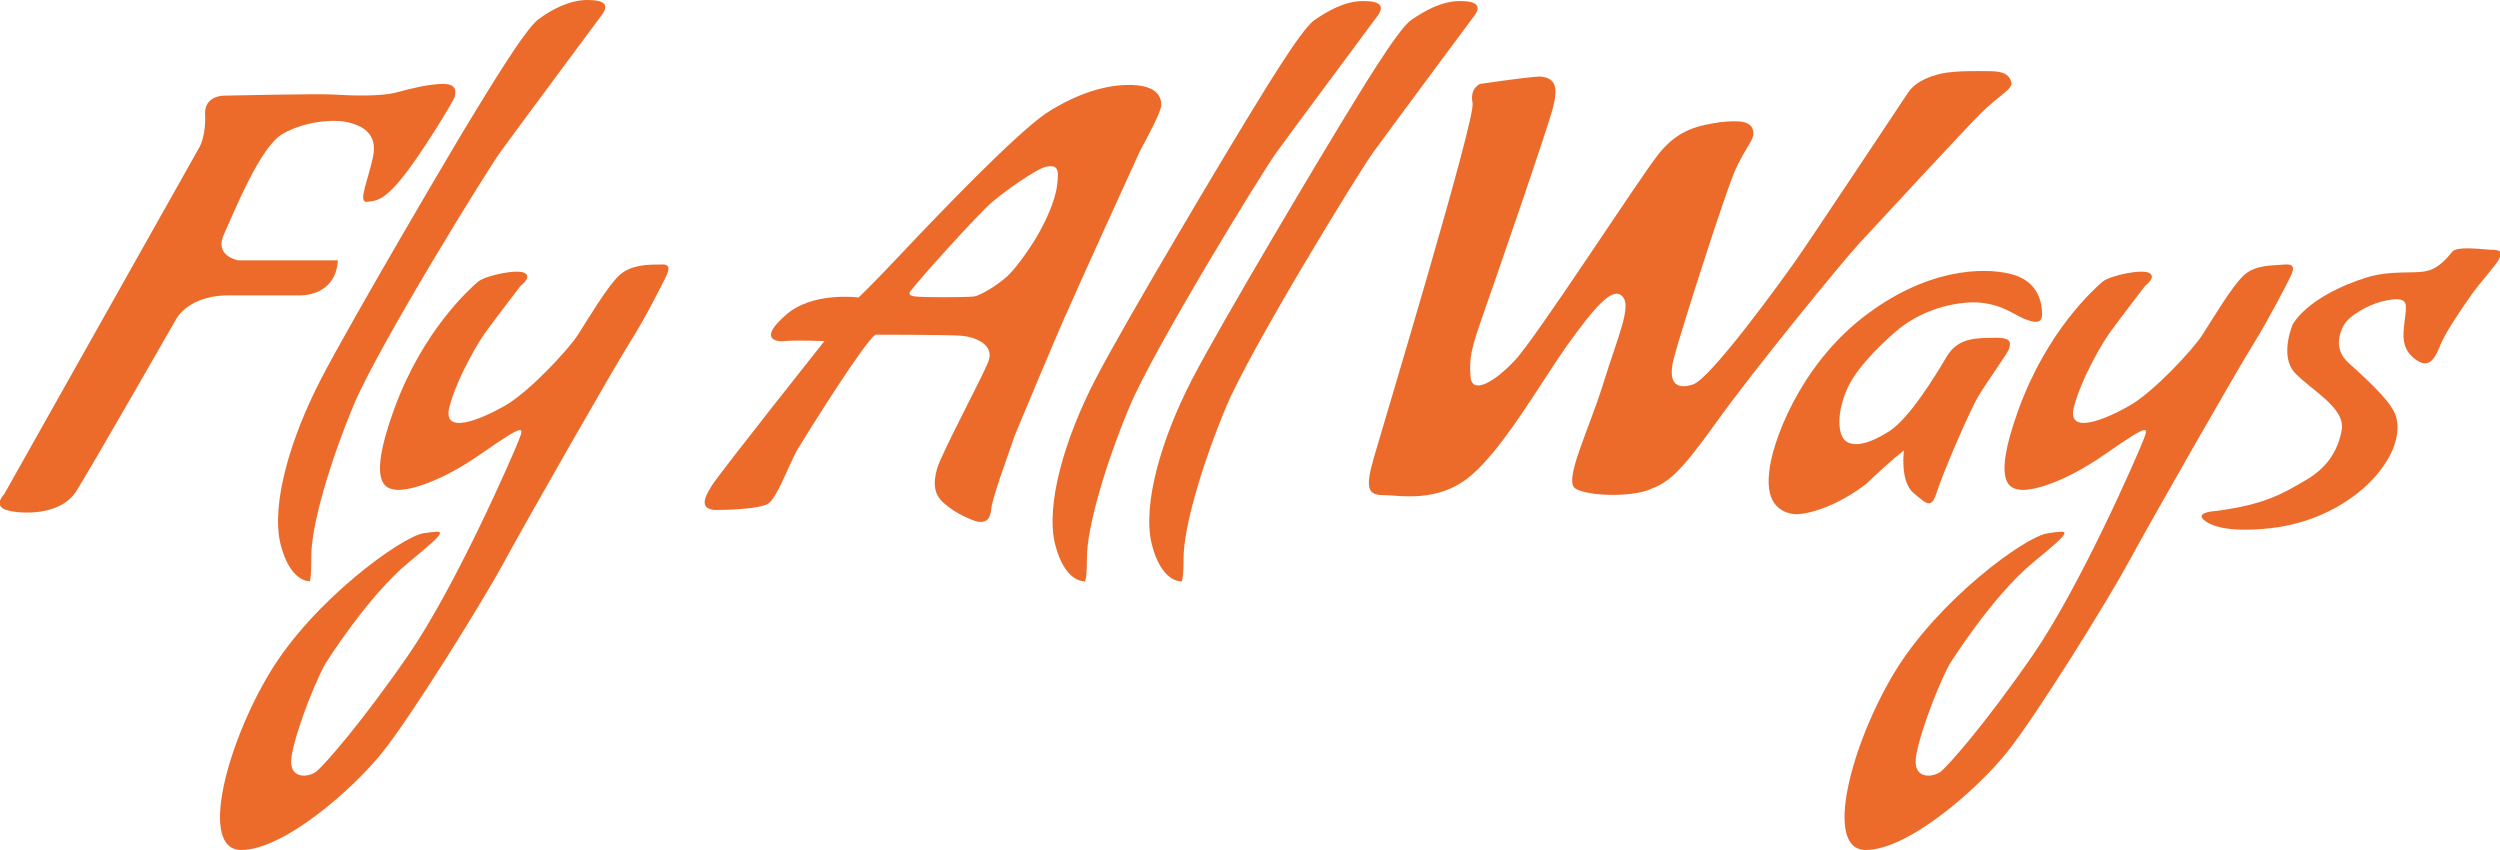 <?xml version="1.0" encoding="utf-8"?>
<!-- Generator: Adobe Illustrator 25.4.1, SVG Export Plug-In . SVG Version: 6.00 Build 0)  -->
<svg version="1.1" id="Layer_1" xmlns="http://www.w3.org/2000/svg" xmlns:xlink="http://www.w3.org/1999/xlink" x="0px" y="0px"
	 viewBox="0 0 235.3 80" style="enable-background:new 0 0 235.3 80;" xml:space="preserve">
<style type="text/css">
	.st0{fill:#EC6B2B;}
</style>
<g>
	<path class="st0" d="M0.4,46.5c0,0-1.1,1.1,0.2,1.5c1.3,0.4,5.1,0.6,6.6-1.8c1.5-2.4,9-15.5,9.4-16.2c0.4-0.7,1.8-2.2,4.9-2.2
		s6.8,0,6.8,0s3.3,0.1,3.5-3.3h-9.4c0,0-2.3-0.4-1.3-2.5c1-2.2,3.4-8.2,5.5-9.4s4.8-1.4,6.1-1.1s2.9,1,2.4,3.3S33.7,19,34.5,19
		c0.8-0.1,1.5,0,3.3-2.2s4.9-7.3,5-7.7c0.1-0.5,0.2-1.2-1.1-1.2s-2.9,0.4-4.4,0.8c-1.5,0.4-4.3,0.3-5.8,0.2
		c-1.5-0.1-10.3,0.1-10.3,0.1s-2-0.1-1.9,1.8c0.1,1.9-0.5,3-0.5,3L0.4,46.5z"/>
	<path class="st0" d="M29.1,54.7c0,0-1.8,0.1-2.7-3.5c-0.9-3.7,0.9-9.9,3.8-15.5S43,13.3,44.3,11.2s5.1-8.5,6.4-9.4
		C51.9,0.9,53.6,0,55.3,0c1.7,0,2.1,0.5,1.2,1.6c0,0-8.1,10.9-9.4,12.7S35.6,32.6,33.3,38.1s-4,11.4-4,14.2S29.1,54.7,29.1,54.7z"/>
	<path class="st0" d="M102,54.7c0,0-1.8,0.1-2.7-3.5c-0.9-3.7,0.9-9.9,3.8-15.5s12.9-22.3,14.2-24.4s5.1-8.5,6.4-9.4
		s2.9-1.8,4.6-1.8c1.7,0,2.1,0.5,1.2,1.6c0,0-8.1,10.9-9.4,12.7c-1.3,1.8-11.5,18.4-13.8,23.9s-4,11.4-4,14.2S102,54.7,102,54.7z"/>
	<path class="st0" d="M111.1,54.7c0,0-1.8,0.1-2.7-3.5c-0.9-3.7,0.9-9.9,3.8-15.5s12.9-22.3,14.2-24.4c1.3-2.1,5.1-8.5,6.4-9.4
		s2.9-1.8,4.6-1.8s2.1,0.5,1.2,1.6c0,0-8.1,10.9-9.4,12.7c-1.3,1.8-11.5,18.4-13.8,23.9s-4,11.4-4,14.2S111.1,54.7,111.1,54.7z"/>
	<path class="st0" d="M49,26.9c0,0,1.1-0.8,0.4-1.2c-0.7-0.4-3.6,0.2-4.4,0.8c-0.8,0.7-5.2,4.6-7.9,12s-0.6,7.5,0.2,7.6
		c0.8,0.1,3.7-0.4,8-3.4s4-2.5,3.5-1.2c-0.5,1.3-5.9,13.7-10.4,20.2s-7.8,10.2-8.6,10.9c-0.8,0.6-2.4,0.7-2.4-0.9
		c0-1.6,1.9-6.8,3.2-9.2c0,0,4-6.4,7.9-9.6s3.4-3,1.3-2.7c-2.1,0.4-10.3,6.3-14.4,13.1S18.7,80,22.7,80s10.5-5.7,13.3-9.2
		c2.8-3.5,9.5-14.3,11.5-18c2-3.7,10.4-18.4,11.8-20.6s2.9-5.2,3.3-6c0.4-0.8,0.6-1.4-0.5-1.3c-1.1,0-2.7,0-3.8,1
		c-1.1,1-3,4.2-3.9,5.6c-0.9,1.4-4.6,5.4-6.9,6.7c-2.3,1.3-5.9,2.8-5.2,0.1s2.8-6.3,3.6-7.3C46.7,29.9,49,26.9,49,26.9z"/>
	<path class="st0" d="M201.9,26.9c0,0,1.1-0.8,0.4-1.2c-0.7-0.4-3.6,0.2-4.4,0.8c-0.8,0.7-5.2,4.6-7.9,12c-2.7,7.4-0.6,7.5,0.2,7.6
		c0.8,0.1,3.7-0.4,8-3.4c4.3-3,4-2.5,3.5-1.2c-0.5,1.3-5.9,13.7-10.4,20.2s-7.8,10.2-8.6,10.9c-0.8,0.6-2.4,0.7-2.4-0.9
		c0-1.6,1.9-6.8,3.2-9.2c0,0,4-6.4,7.9-9.6c3.9-3.2,3.4-3,1.3-2.7s-10.3,6.3-14.4,13.1S171.6,80,175.6,80s10.5-5.7,13.3-9.2
		c2.8-3.5,9.5-14.3,11.5-18c2-3.7,10.4-18.4,11.8-20.6c1.4-2.3,2.9-5.2,3.3-6c0.4-0.8,0.6-1.4-0.5-1.3s-2.7,0-3.8,1
		c-1.1,1-3,4.2-3.9,5.6c-0.9,1.4-4.6,5.4-6.9,6.7c-2.3,1.3-5.9,2.8-5.2,0.1s2.8-6.3,3.6-7.3C199.6,29.9,201.9,26.9,201.9,26.9z"/>
	<path class="st0" d="M106.6,8c-2.4-0.1-5.3,0.8-8.2,2.7c-2.9,2-10.1,9.5-13.4,13c-3.3,3.5-4.2,4.3-4.2,4.3s-4.4-0.6-6.9,1.7
		c-2.5,2.2-0.9,2.5,0,2.4c0.9-0.1,3.7,0,3.7,0S67.9,44.3,67,45.7c-0.9,1.4-1,2.2,0.3,2.3c1.3,0,4.2-0.1,5-0.6c0.8-0.5,1.9-3.5,2.7-5
		c0.9-1.5,6.4-10.3,7.4-10.9c0,0,7,0,8.1,0.1c1.2,0.1,3.2,0.8,2.5,2.5c-0.7,1.7-4.4,8.6-4.8,10c-0.4,1.4-0.3,2.5,0.7,3.3
		c1,0.9,2.4,1.5,3.1,1.7c0.7,0.1,1.2-0.1,1.3-1.2c0.1-1.1,1.5-4.8,2.2-6.9c0,0,4.5-10.8,5.1-12c0.5-1.2,6.1-13.5,6.7-14.8
		c0.7-1.3,2-3.7,2-4.3C109.3,9.2,109,8.1,106.6,8z M99.5,17.4c-0.2,1.6-1.1,3.4-1.7,4.5c-0.6,1.1-2,3.1-2.7,3.8
		c-0.6,0.7-2.5,2-3.4,2.2c-0.9,0.1-4.8,0.1-5.6,0c-0.8-0.1-0.4-0.5-0.4-0.5c0.8-1.1,6.4-7.3,7.7-8.4c1.3-1.1,4-3,5-3.3
		C99.5,15.5,99.7,15.8,99.5,17.4z"/>
	<path class="st0" d="M139.3,7.9c0,0-1,0.4-0.7,1.8c0.3,1.5-8.5,30.6-9.3,33.4c-0.8,2.8-0.6,3.5,0.9,3.5c1.5,0,5.1,0.8,8.2-1.8
		s6.5-8.6,9.1-12.3c2.6-3.6,4.3-5.6,5.2-4.6c0.9,0.9-0.4,3.7-1.8,8.2s-3.8,9.2-2.6,9.9c1.2,0.7,5.1,0.8,6.9,0.1
		c1.8-0.7,2.8-1.4,6.3-6.3s12-15.3,13.5-16.9c1.5-1.6,9.6-10.4,11.4-12.2c1.8-1.8,3.1-2.3,2.9-3s-0.8-1-2-1s-3.9-0.1-5.2,0.4
		c0,0-1.7,0.4-2.5,1.6c-0.8,1.2-9.1,13.7-10.5,15.7s-8.2,11.4-9.8,11.8c-1.6,0.5-2.4-0.2-1.7-2.7c0.7-2.6,4.5-14.5,5.6-17.2
		c1.1-2.6,2-3.1,1.8-4c-0.2-0.9-1.2-1-3.1-0.8c-1.9,0.3-3.9,0.6-5.8,3s-11.7,17.6-13.6,19.5c-1.9,2-4,3.2-4.1,1.4s0-2.4,1.3-6.1
		s6.1-17.6,6.5-19.3s0.3-2.7-1.3-2.8C143.3,7.3,139.3,7.9,139.3,7.9z"/>
	<path class="st0" d="M179.2,42.4c0,0-0.4,2.9,0.9,4c1.3,1.1,1.7,1.5,2.2-0.1s3-7.5,3.9-9c0.9-1.5,2.8-4.1,2.9-4.5
		c0.1-0.4,0.4-1.1-1.5-1c-1.9,0-3.4,0.1-4.4,1.8c-1,1.7-3.5,5.8-5.4,7s-3.3,1.5-4.1,0.9c-0.8-0.7-0.8-2.8,0.2-5s3.9-4.8,4.9-5.6
		c1-0.8,3.1-2.1,6.1-2.4c3-0.3,4.6,1.1,5.6,1.5s1.7,0.5,1.7-0.4s-0.2-3.1-2.9-3.8c-2.7-0.7-8.1-0.5-14,4.1s-8.6,11.8-8.8,14.7
		c-0.3,2.9,1.2,3.7,2.5,3.8c1.3,0,4-0.8,6.7-2.9C178.2,43.1,179.2,42.4,179.2,42.4z"/>
	<path class="st0" d="M208.5,48.1c0,0-1.7,0.1-1.2,0.7c0.5,0.6,2.2,1.4,6.5,0.9c4.4-0.5,7.9-2.7,9.8-4.9c2-2.3,2.4-4.5,1.8-5.9
		s-3-3.5-4.3-4.7c-1.4-1.2-1-2.7-0.5-3.6c0.5-0.9,2.3-1.9,3.5-2.2c1.2-0.3,2.1-0.4,2.3,0.2c0.2,0.7-0.4,2.6-0.1,3.7
		c0.2,1.1,1.4,1.9,1.9,1.9c0.5,0,0.9-0.3,1.4-1.5c0.4-1.2,2-3.5,2.9-4.8c0.9-1.3,2.4-2.9,2.7-3.5c0.3-0.6,0.4-0.9-0.9-0.9
		c-1.3-0.1-3.1-0.3-3.5,0.2s-1.3,1.6-2.4,1.8c-1.1,0.3-3.3-0.1-5.6,0.6s-5.6,2.2-7,4.4c0,0-1.3,3,0.2,4.6c1.5,1.6,4.8,3.3,4.4,5.4
		s-1.5,3.6-3.4,4.7S213.3,47.5,208.5,48.1z"/>
</g>
</svg>
